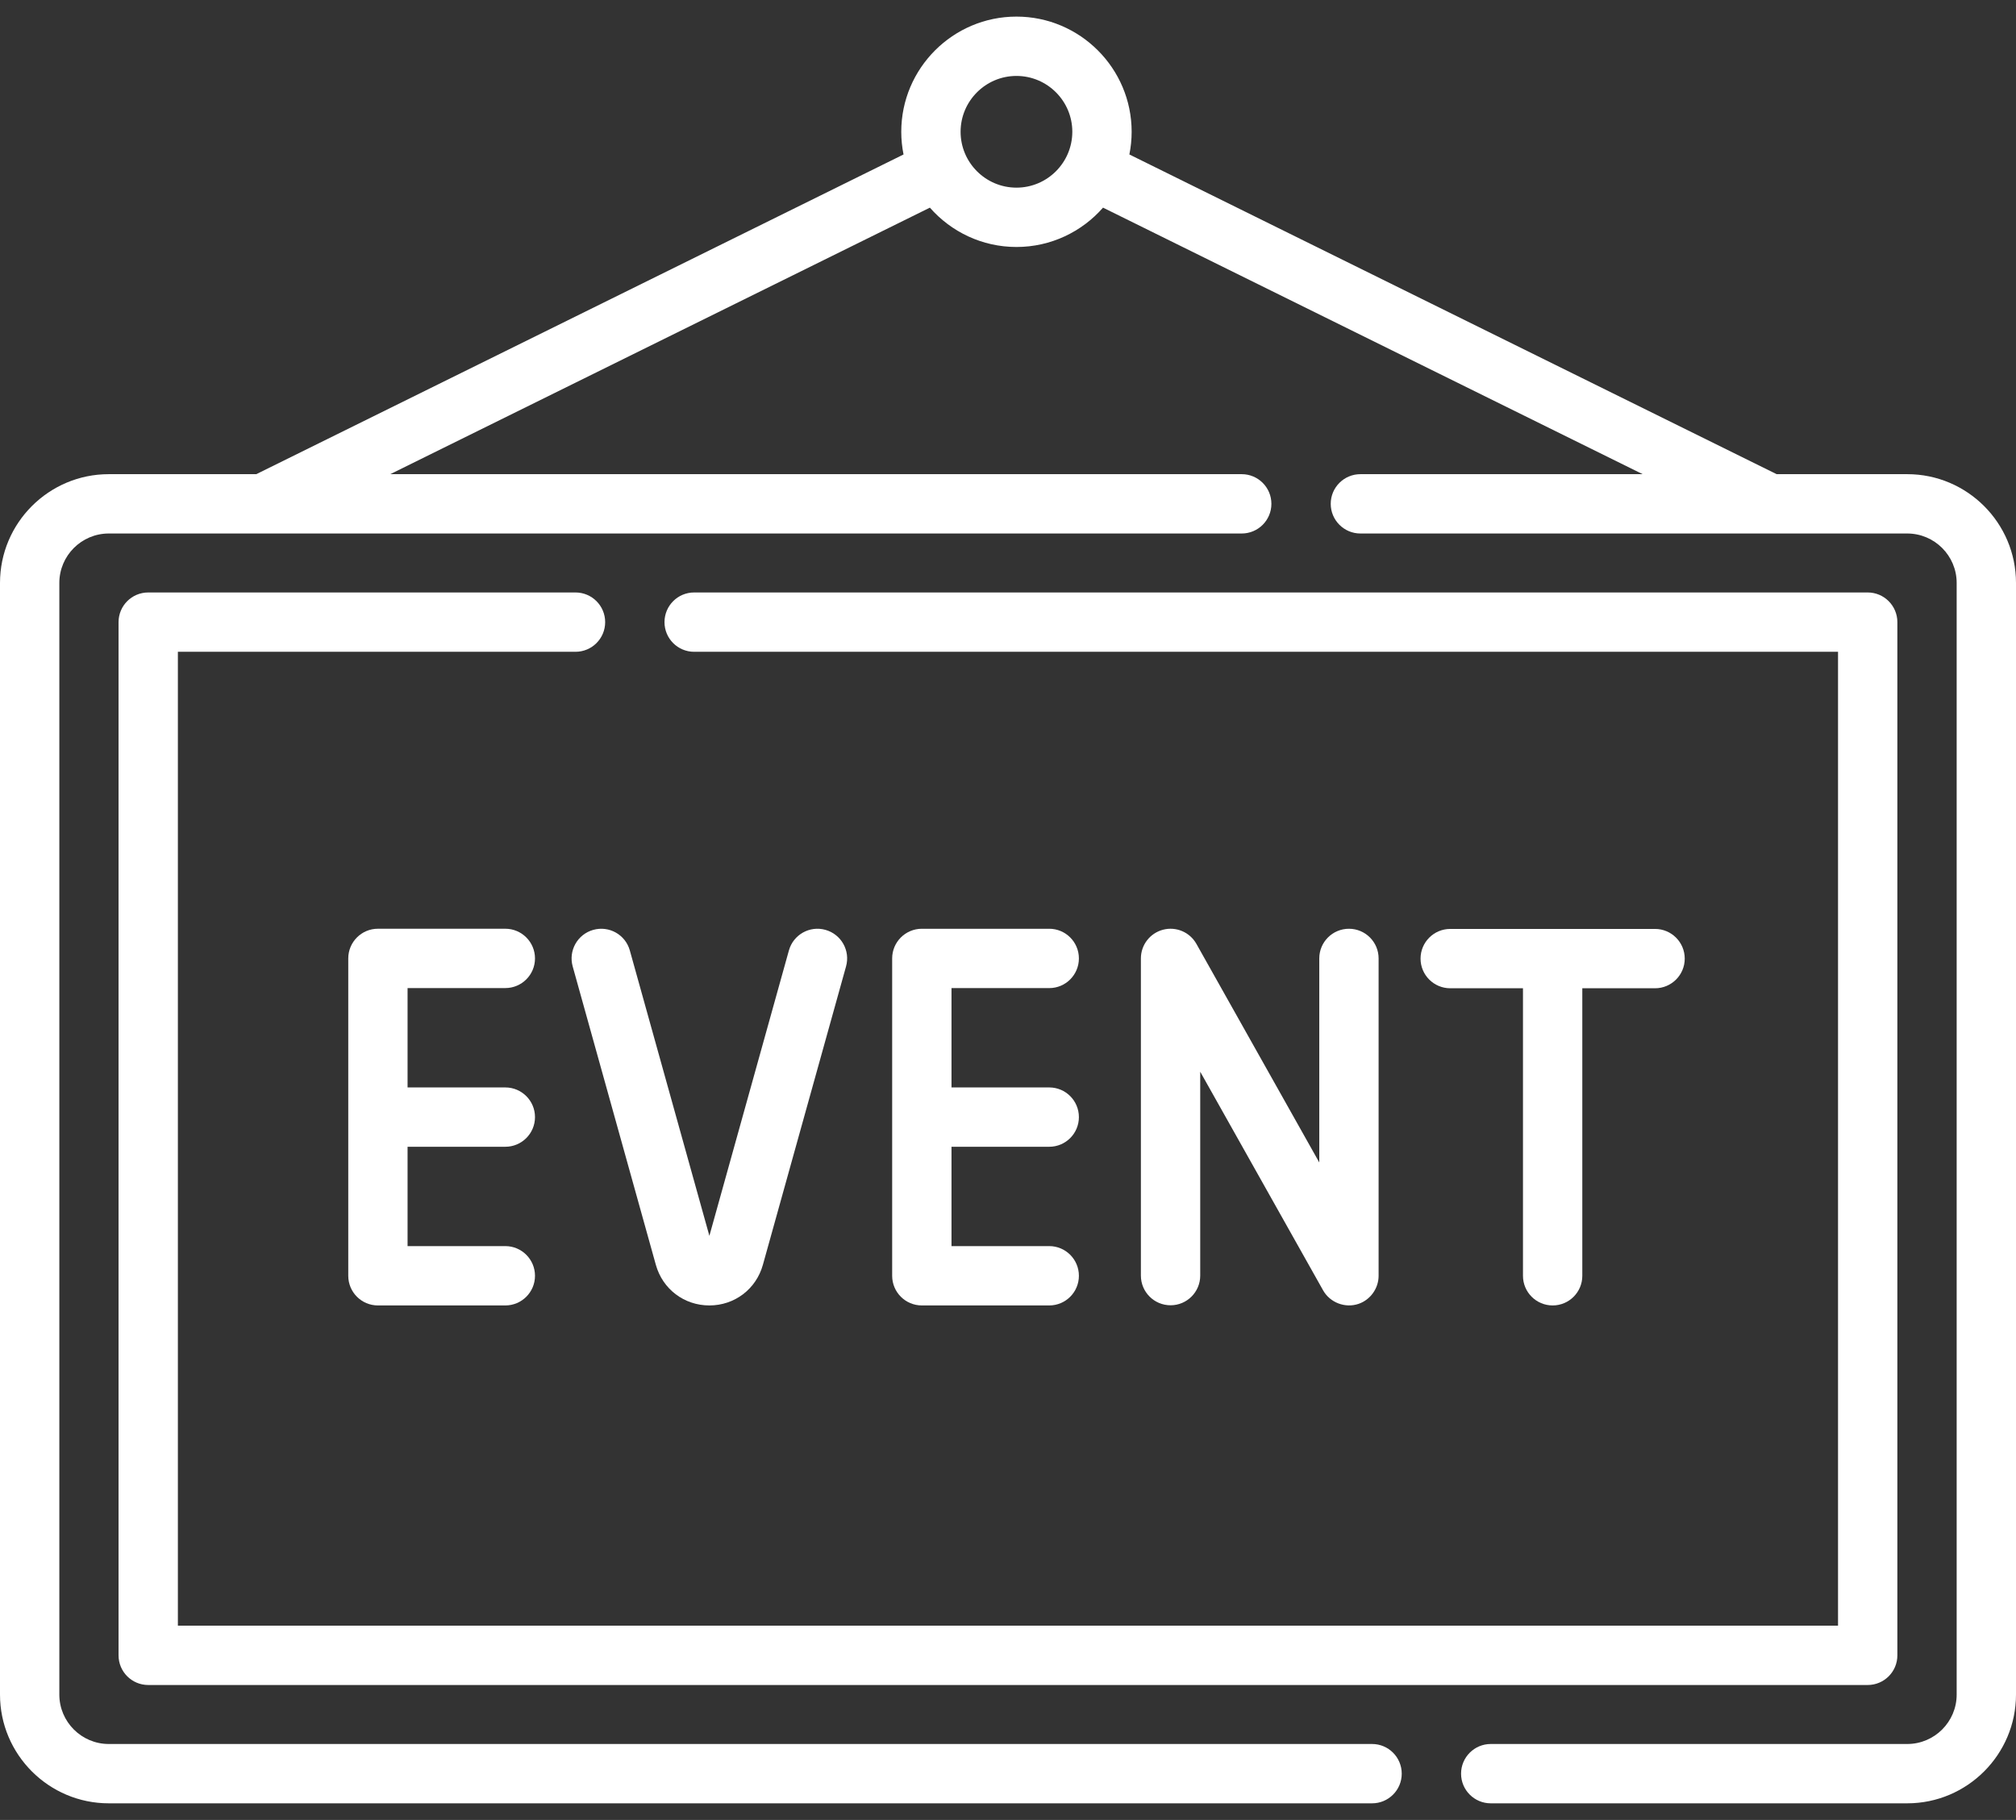<svg width="72" height="65" viewBox="0 0 72 65" fill="none" xmlns="http://www.w3.org/2000/svg">
<rect x="0" y="0" width="72" height="65" fill="#333333" stroke="none"/>
<path d="M20.553 21.16H5.294C4.709 21.16 4.234 21.634 4.234 22.22V59.121C4.234 59.706 4.709 60.18 5.294 60.18H66.703C67.289 60.18 67.763 59.706 67.763 59.121V22.22C67.763 21.634 67.288 21.16 66.703 21.16H24.791C24.206 21.16 23.732 21.634 23.732 22.22C23.732 22.805 24.206 23.279 24.791 23.279H65.644V58.061H6.353V23.279H20.553C21.139 23.279 21.613 22.805 21.613 22.22C21.613 21.634 21.139 21.16 20.553 21.16Z" fill="white"/>
<path d="M68.115 16.935H63.451L40.335 5.517C40.388 5.255 40.416 4.984 40.416 4.707C40.416 2.439 38.57 0.593 36.302 0.593C34.034 0.593 32.188 2.439 32.188 4.707C32.188 4.984 32.216 5.255 32.269 5.517L9.153 16.935H3.885C1.743 16.935 0 18.677 0 20.82V60.522C0 62.664 1.743 64.406 3.885 64.406H49.003C49.588 64.406 50.062 63.932 50.062 63.347C50.062 62.762 49.588 62.287 49.003 62.287H3.885C2.911 62.287 2.119 61.495 2.119 60.522V20.82C2.119 19.846 2.911 19.054 3.885 19.054H44.347C44.933 19.054 45.407 18.579 45.407 17.994C45.407 17.409 44.933 16.935 44.347 16.935H13.938L33.21 7.416C33.965 8.276 35.071 8.821 36.302 8.821C37.533 8.821 38.639 8.276 39.394 7.416L58.666 16.935H48.586C48.001 16.935 47.526 17.409 47.526 17.994C47.526 18.579 48.001 19.054 48.586 19.054H68.115C69.089 19.054 69.881 19.846 69.881 20.82V60.522C69.881 61.495 69.089 62.287 68.115 62.287H53.241C52.656 62.287 52.181 62.762 52.181 63.347C52.181 63.932 52.656 64.406 53.241 64.406H68.115C70.257 64.406 72 62.663 72 60.521V20.82C72 18.677 70.257 16.935 68.115 16.935ZM36.302 6.702C35.202 6.702 34.307 5.807 34.307 4.707C34.307 3.607 35.202 2.712 36.302 2.712C37.402 2.712 38.297 3.607 38.297 4.707C38.296 5.807 37.402 6.702 36.302 6.702Z" fill="white"/>
<path d="M18.047 35.289C18.632 35.289 19.107 34.815 19.107 34.23C19.107 33.645 18.632 33.17 18.047 33.17H13.497C12.912 33.17 12.438 33.645 12.438 34.23V45.558C12.438 45.559 12.438 45.56 12.438 45.561C12.438 45.563 12.438 45.564 12.438 45.565C12.438 46.15 12.912 46.624 13.497 46.624H18.047C18.632 46.624 19.107 46.15 19.107 45.565C19.107 44.98 18.632 44.505 18.047 44.505H14.556V40.957H18.047C18.632 40.957 19.107 40.483 19.107 39.897C19.107 39.312 18.632 38.838 18.047 38.838H14.556V35.29H18.047V35.289Z" fill="white"/>
<path d="M32.923 46.624H37.473C38.058 46.624 38.532 46.15 38.532 45.565C38.532 44.98 38.058 44.505 37.473 44.505H33.982V40.957H37.473C38.058 40.957 38.532 40.483 38.532 39.898C38.532 39.312 38.058 38.838 37.473 38.838H33.982V35.29H37.473C38.058 35.29 38.532 34.816 38.532 34.23C38.532 33.645 38.058 33.171 37.473 33.171H32.923C32.338 33.171 31.863 33.645 31.863 34.23V45.559C31.863 45.56 31.863 45.561 31.863 45.562C31.863 45.563 31.863 45.564 31.863 45.565C31.863 46.15 32.337 46.624 32.923 46.624Z" fill="white"/>
<path d="M20.453 34.515L23.423 45.173C23.665 46.041 24.433 46.624 25.335 46.624C26.236 46.624 27.004 46.041 27.246 45.173L30.216 34.515C30.373 33.951 30.044 33.367 29.48 33.21C28.916 33.052 28.332 33.382 28.175 33.946L25.335 44.138L22.494 33.946C22.337 33.382 21.754 33.053 21.189 33.21C20.626 33.367 20.296 33.951 20.453 34.515Z" fill="white"/>
<path d="M42.865 45.558V38.277L47.253 46.084C47.501 46.525 48.043 46.731 48.522 46.567C48.945 46.421 49.236 46.012 49.236 45.565V34.23C49.236 33.645 48.762 33.171 48.177 33.171C47.592 33.171 47.117 33.645 47.117 34.23V41.518L42.729 33.711C42.493 33.291 42.003 33.083 41.537 33.205C41.071 33.327 40.746 33.748 40.746 34.23V45.558C40.746 46.144 41.22 46.618 41.806 46.618C42.391 46.618 42.865 46.144 42.865 45.558Z" fill="white"/>
<path d="M55.452 46.624C56.037 46.624 56.511 46.15 56.511 45.565V35.296H59.109C59.694 35.296 60.169 34.822 60.169 34.237C60.169 33.652 59.694 33.177 59.109 33.177H51.794C51.209 33.177 50.734 33.652 50.734 34.237C50.734 34.822 51.209 35.296 51.794 35.296H54.392V45.565C54.392 46.15 54.866 46.624 55.452 46.624Z" fill="white"/>
</svg>
